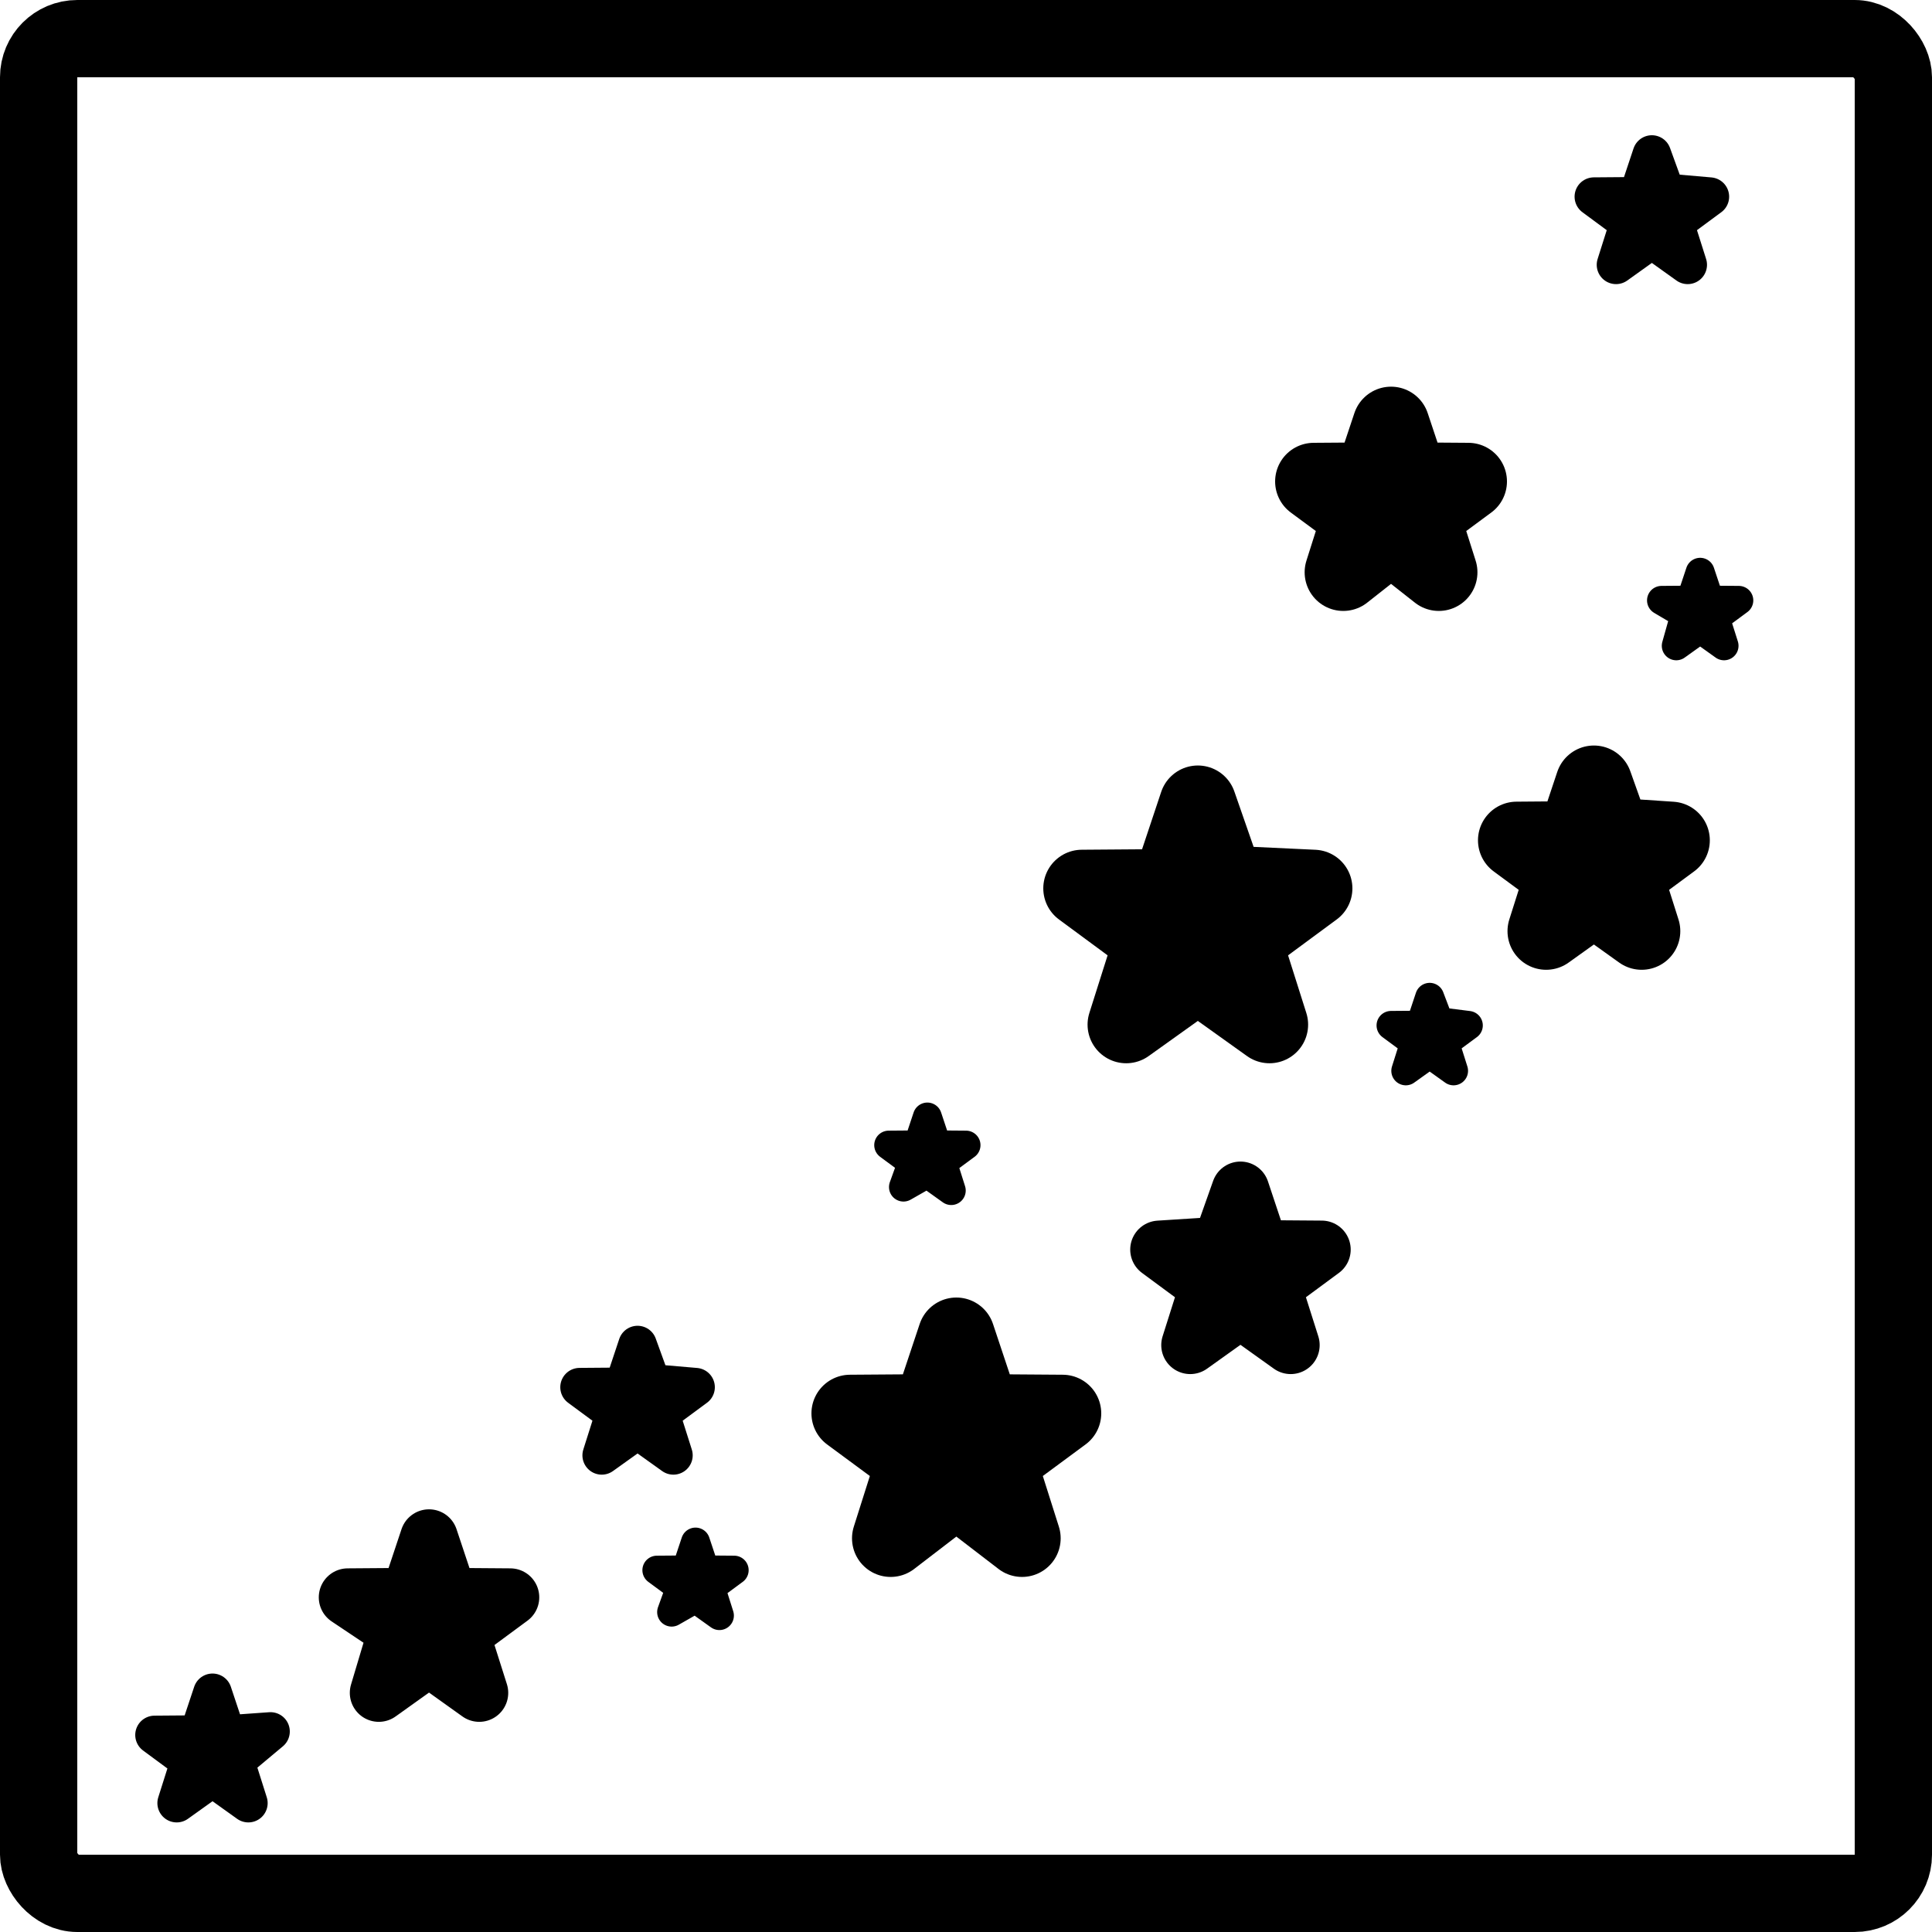 <svg xmlns="http://www.w3.org/2000/svg" width="24" height="24" viewBox="0 0 24 24"> <g transform="scale(0.48)">
  
  <g
     id="line-supplement"
     transform="translate(-11,-11)">
    <g
       id="g28">
      <polygon
         stroke="#000"
         stroke-linejoin="round"
         points="54.333,16.767 55.25,16.09 54.11,15.991 53.75,15 53.39,16.081 52.25,16.09 53.167,16.767 52.823,17.853 53.75,17.19 54.677,17.853 "
         id="polygon2" />
      <polygon
         stroke="#000"
         stroke-linejoin="round"
         stroke-width="0.75"
         points="55.389,26.989 56,26.538 55.24,26.532 55,25.811 54.76,26.532 54,26.538 54.611,26.899 54.382,27.713 55,27.271 55.618,27.713 "
         id="polygon4" />
      <polygon
         stroke="#000"
         stroke-linejoin="round"
         stroke-width="2"
         points="47.777,24.363 49,23.46 47.481,23.449 47,22.007 46.519,23.449 45,23.46 46.223,24.363 45.764,25.811 47,24.838 48.236,25.811 "
         id="polygon6" />
      <polygon
         stroke="#000"
         stroke-linejoin="round"
         stroke-width="1.5"
         points="43.92,44.288 45.206,43.339 43.608,43.327 43.103,41.811 42.598,43.237 41,43.339 42.285,44.288 41.803,45.811 43.103,44.882 44.403,45.811 "
         id="polygon8" />
      <polygon
         stroke="#000"
         stroke-linejoin="round"
         stroke-width="2"
         points="53.027,33.649 54.25,32.747 52.731,32.645 52.25,31.294 51.769,32.735 50.25,32.747 51.473,33.649 51.014,35.098 52.25,34.214 53.486,35.098 "
         id="polygon10" />
      <polygon
         stroke="#000"
         stroke-linejoin="round"
         stroke-width="2"
         points="43.166,35.344 45,33.991 42.721,33.884 42,31.811 41.279,33.974 39,33.991 40.834,35.344 40.146,37.517 42,36.192 43.854,37.517 "
         id="polygon12" />
      <polygon
         stroke="#000"
         stroke-linejoin="round"
         stroke-width="2"
         points="36.819,48.819 38.5,47.578 36.411,47.563 35.75,45.58 35.089,47.563 33,47.578 34.681,48.819 34.05,50.811 35.75,49.506 37.45,50.811 "
         id="polygon14" />
      <polygon
         stroke="#000"
         stroke-linejoin="round"
         stroke-width="0.75"
         points="35.389,41.087 36,40.636 35.24,40.63 35,39.909 34.76,40.63 34,40.636 34.611,41.087 34.382,41.721 35,41.369 35.618,41.811 "
         id="polygon16" />
      <polygon
         stroke="#000"
         stroke-linejoin="round"
         stroke-width="0.75"
         points="48.389,37.989 49,37.538 48.24,37.442 48,36.811 47.76,37.532 47,37.538 47.611,37.989 47.382,38.713 48,38.271 48.618,38.713 "
         id="polygon18" />
      <polygon
         stroke="#000"
         stroke-linejoin="round"
         stroke-width="0.75"
         points="29.389,52.087 30,51.636 29.24,51.63 29,50.909 28.76,51.63 28,51.636 28.611,52.087 28.382,52.721 29,52.369 29.618,52.811 "
         id="polygon20" />
      <polygon
         stroke="#000"
         stroke-linejoin="round"
         points="17.083,56.578 18,55.811 16.86,55.892 16.5,54.811 16.14,55.892 15,55.901 15.917,56.578 15.573,57.664 16.5,57.001 17.427,57.664 "
         id="polygon22" />
      <polygon
         stroke="#000"
         stroke-linejoin="round"
         points="28.083,47.578 29,46.901 27.86,46.803 27.5,45.811 27.14,46.892 26,46.901 26.917,47.578 26.573,48.664 27.5,48.001 28.427,48.664 "
         id="polygon24" />
      <polygon
         stroke="#000"
         stroke-linejoin="round"
         stroke-width="1.5"
         points="22.92,53.288 24.206,52.339 22.608,52.327 22.103,50.811 21.598,52.327 20,52.339 21.285,53.198 20.803,54.811 22.103,53.882 23.403,54.811 "
         id="polygon26" />
    </g>
  </g>
  <g
     id="line"
     transform="translate(-11,-11)">
    <rect
       x="12"
       y="12"
       rx="1"
       width="48"
       height="48"
       fill="none"
       stroke="#000"
       stroke-miterlimit="10"
       stroke-width="2"
       id="rect31" />
  </g>
</g></svg>